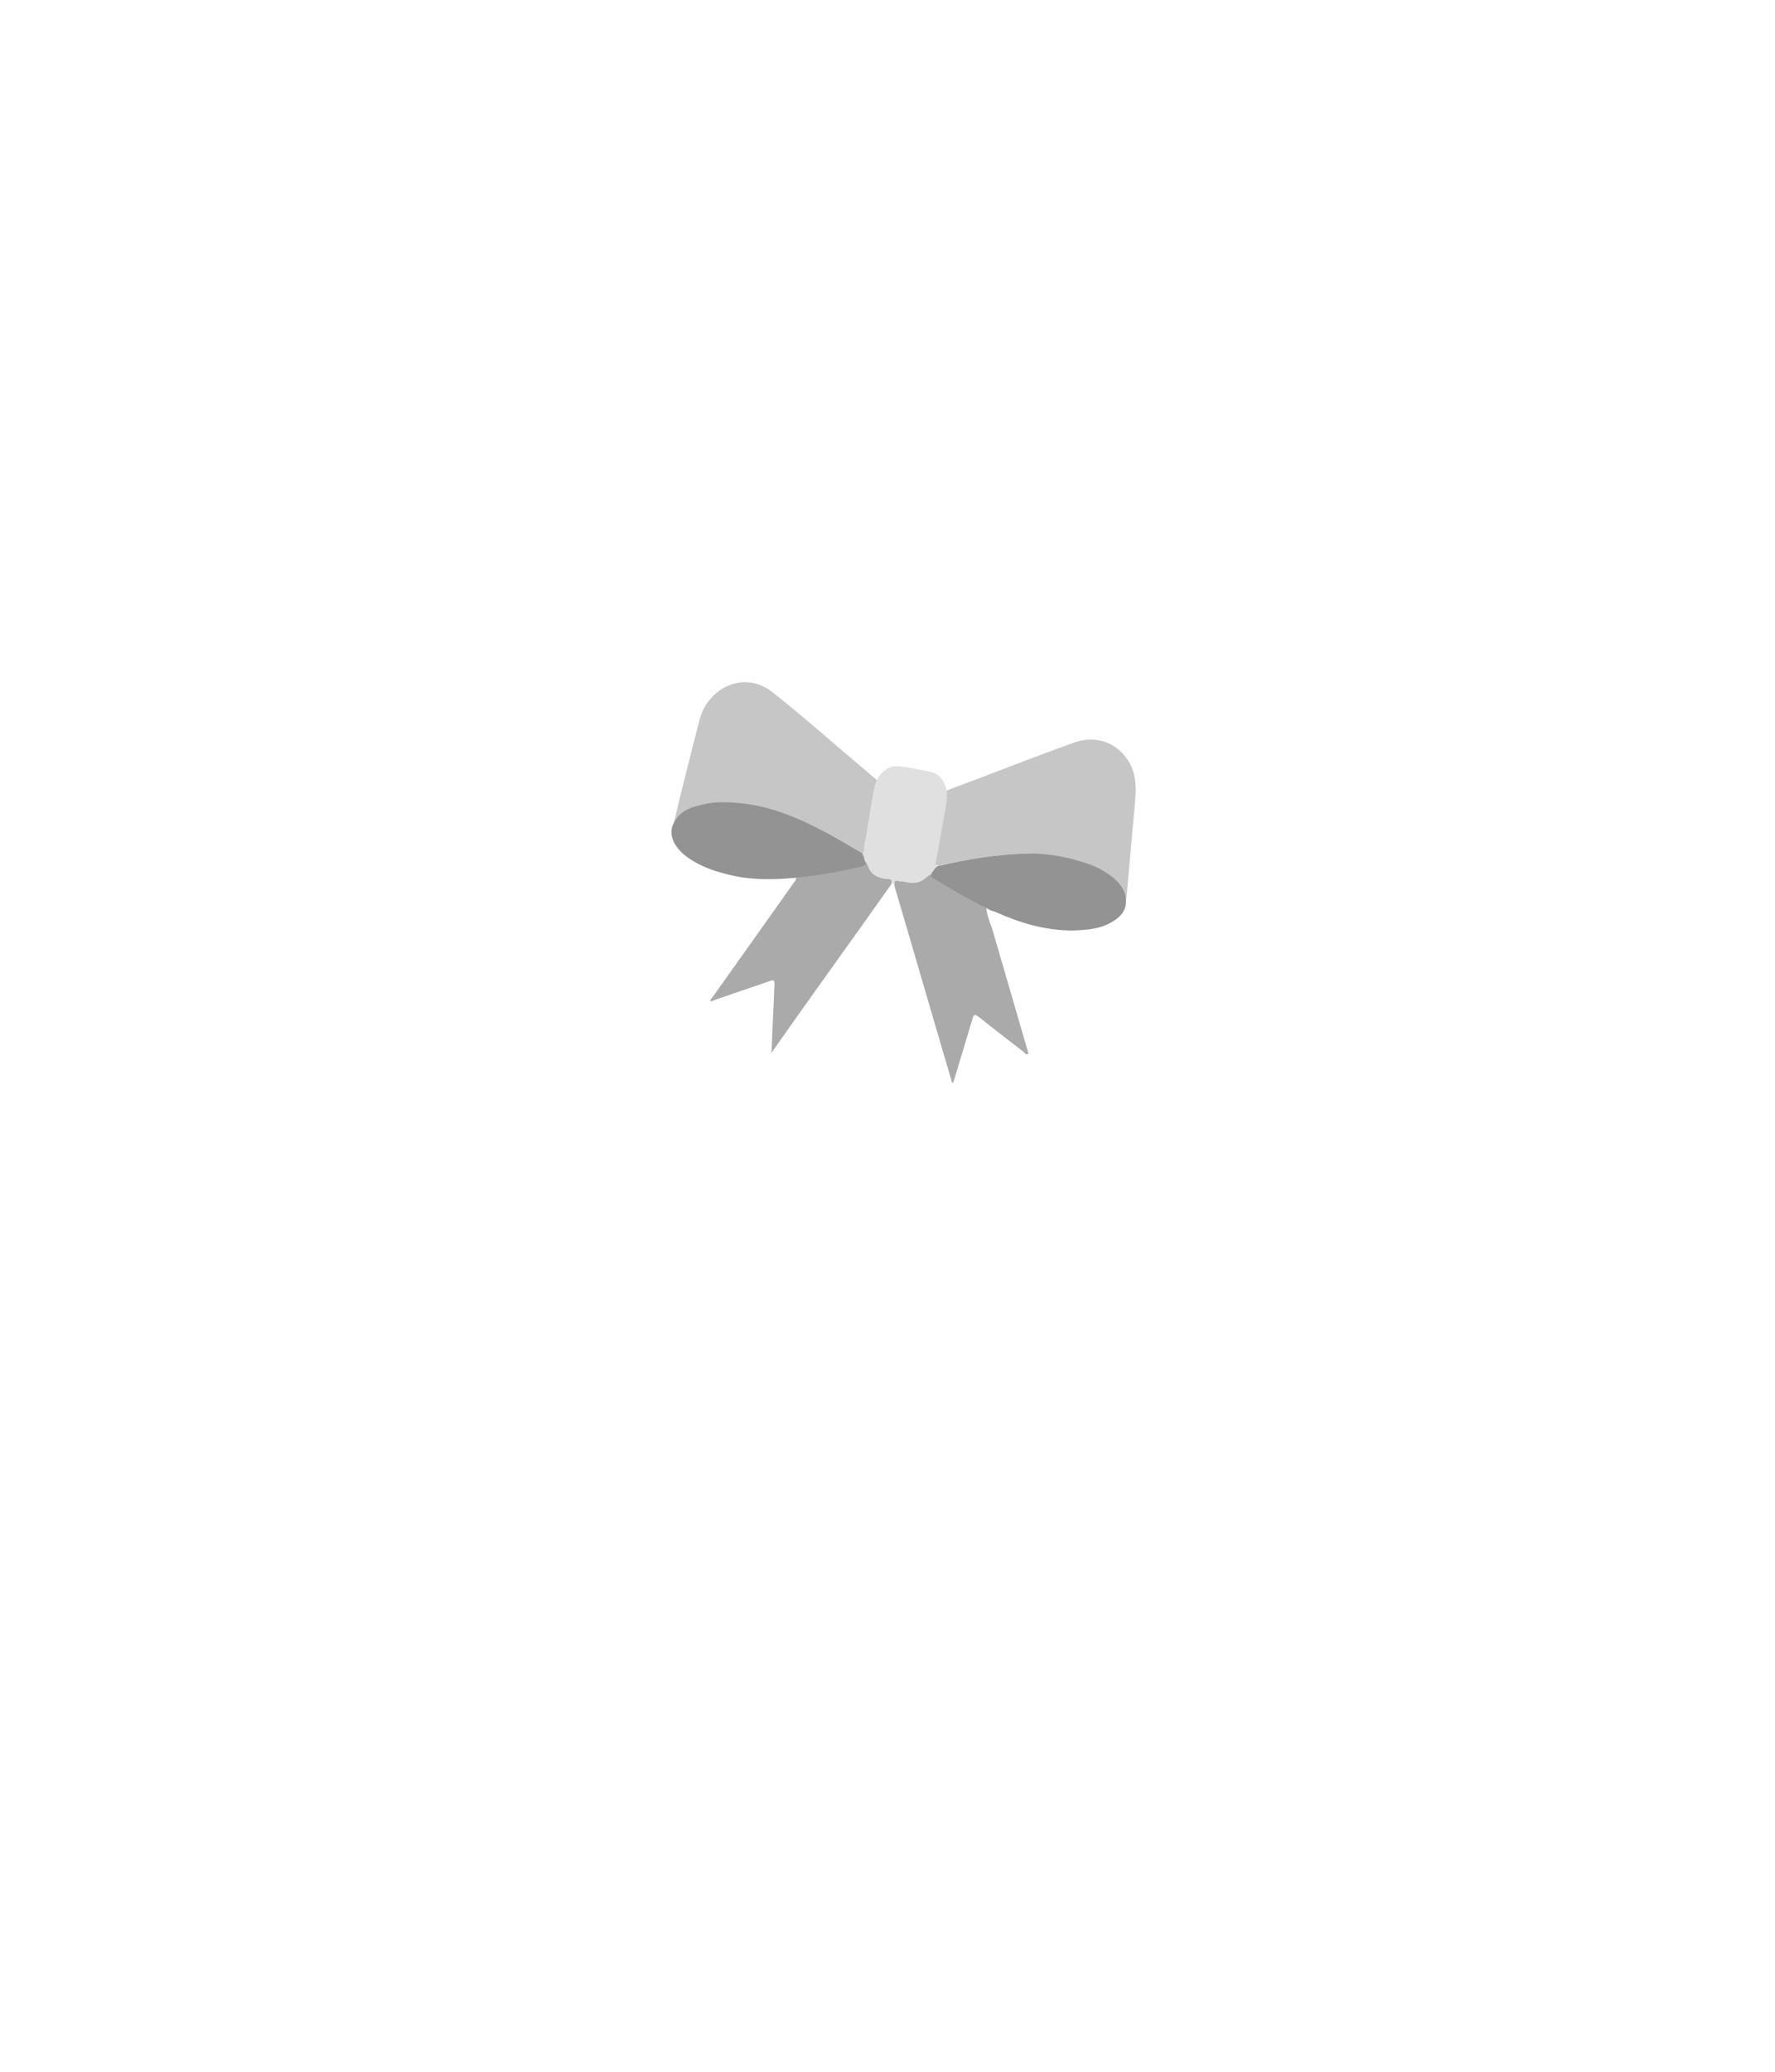 <?xml version="1.0" encoding="utf-8"?>
<!-- Generator: Adobe Illustrator 23.0.3, SVG Export Plug-In . SVG Version: 6.00 Build 0)  -->
<svg version="1.1" id="圖層_1" xmlns="http://www.w3.org/2000/svg" xmlns:xlink="http://www.w3.org/1999/xlink" x="0px" y="0px"
	 viewBox="0 0 300 350" style="enable-background:new 0 0 300 350;" xml:space="preserve">
<style type="text/css">
	.st0{fill:#A52224;}
	.st1{fill:#D93030;}
	.st2{fill:none;stroke:#18191F;stroke-width:4.276;stroke-linecap:round;stroke-linejoin:round;stroke-miterlimit:10;}
	.st3{fill:#E83C3C;}
	.st4{fill:none;stroke:#18191F;stroke-width:5.404;stroke-linecap:round;stroke-linejoin:round;stroke-miterlimit:10;}
	.st5{fill:#F08E93;}
	.st6{fill:#18191F;}
	.st7{fill:#FF353B;}
	.st8{fill:#FFFFFF;}
	.st9{fill:#23B5F3;}
	.st10{fill:#CCCCFF;}
	.st11{fill:#6460FF;}
	.st12{fill:#DB9451;}
	.st13{fill:#F4B55E;}
	.st14{fill:#EC6519;}
	.st15{fill:#EF7C33;}
	.st16{fill:#CCCCCC;}
	.st17{fill:#E6E6E5;}
	.st18{fill:#B75320;}
	.st19{fill:#B3B3B3;}
	.st20{fill-rule:evenodd;clip-rule:evenodd;fill:#4D4D4D;}
	.st21{fill:#4D4D4D;}
	.st22{fill:#323333;}
	.st23{fill:#9C4623;}
	.st24{fill-rule:evenodd;clip-rule:evenodd;fill:#CBE8F0;}
	.st25{fill-rule:evenodd;clip-rule:evenodd;fill:#E1F0F3;}
	.st26{fill-rule:evenodd;clip-rule:evenodd;fill:#9ECCD5;}
	.st27{fill-rule:evenodd;clip-rule:evenodd;fill:#323333;}
	.st28{fill-rule:evenodd;clip-rule:evenodd;fill:#666666;}
	.st29{fill:none;stroke:#F4B55E;stroke-width:2.051;stroke-linecap:round;stroke-linejoin:round;stroke-miterlimit:10;}
	.st30{fill:#C7B79C;}
	.st31{fill:#D4C9B4;}
	.st32{fill:#51524E;}
	.st33{fill:#E1E1E1;}
	.st34{fill:#43312B;}
	.st35{fill:#C6C6C6;}
	.st36{fill:#AAAAAA;}
	.st37{fill:#939393;}
	.st38{fill:#E0E0E0;}
	.st39{fill:#2B451C;}
	.st40{fill:#395527;}
	.st41{fill:none;stroke:#18191F;stroke-width:5.353;stroke-linecap:round;stroke-linejoin:round;stroke-miterlimit:10;}
	.st42{fill:none;stroke:#18191F;stroke-width:4.5;stroke-linecap:round;stroke-linejoin:round;stroke-miterlimit:10;}
	.st43{fill:none;stroke:#F4B55E;stroke-width:2.378;stroke-linecap:round;stroke-linejoin:round;stroke-miterlimit:10;}
	.st44{fill:none;stroke:#F4B55E;stroke-width:3.459;stroke-linecap:round;stroke-linejoin:round;stroke-miterlimit:10;}
	.st45{fill:#FF9398;}
	.st46{fill:none;stroke:#18191F;stroke-width:4.5;stroke-linecap:round;stroke-miterlimit:10;}
	.st47{fill:none;stroke:#18191F;stroke-width:4.024;stroke-linecap:round;stroke-linejoin:round;stroke-miterlimit:10;}
	.st48{fill:none;stroke:#F4B55E;stroke-width:1.562;stroke-linecap:round;stroke-linejoin:round;stroke-miterlimit:10;}
	.st49{fill:none;stroke:#18191F;stroke-width:3.058;stroke-linecap:round;stroke-linejoin:round;stroke-miterlimit:10;}
	.st50{fill:none;stroke:#18191F;stroke-width:2.748;stroke-linecap:round;stroke-linejoin:round;stroke-miterlimit:10;}
</style>
<path class="st35" d="M160.1,133.5c1.9-0.7,3.7-1.4,5.6-2.1c5.2-2,10.4-4,15.7-5.9c3.5-1.3,6.9-0.3,9,2.6c1.4,1.9,1.7,4.2,1.5,6.6
	c-0.5,5.6-1,11.3-1.5,16.9c0,0.1-0.1,0.2-0.1,0.3c-0.2,0-0.3-0.2-0.3-0.4c-0.3-1.7-1.4-2.8-2.7-3.7c-2-1.4-4.3-2.2-6.7-2.8
	c-5.7-1.4-11.4-0.7-17.1,0.3c-1.4,0.3-2.8,0.5-4.3,0.8c-0.3,0.1-0.7,0.2-1.1,0c-0.3-0.3-0.2-0.6-0.1-1c0.5-2.8,1-5.7,1.4-8.5
	c0.1-0.8,0.3-1.7,0.3-2.6C159.8,134.1,159.9,133.8,160.1,133.5z"/>
<path class="st35" d="M113.8,139.4c0.6-2.4,1.1-4.7,1.7-7c0.9-3.6,1.8-7.2,2.7-10.7c1.5-5.8,7.8-8.4,12.3-4.8
	c3.7,2.9,7.3,6,10.9,9.1c2.2,1.9,4.5,3.8,6.7,5.7c0.1,0.1,0.2,0,0.2,0.1c0.1,0.1,0.1,0.3,0.1,0.4c-1,3.6-1.3,7.3-2,10.9
	c-0.1,0.5-0.1,1-0.5,1.4c-0.5,0.2-0.8-0.1-1.2-0.3c-3.7-2.3-7.5-4.3-11.5-6c-4.2-1.7-8.6-2.5-13.1-2.1c-1.7,0.1-3.4,0.5-4.9,1.7
	c-0.5,0.4-1,0.8-1.2,1.5C114.1,139.2,114,139.4,113.8,139.4z"/>
<path class="st36" d="M166.7,153.4c0.1,1.1,0.5,2.2,0.9,3.2c2,6.9,4,13.7,6,20.6c0.1,0.3,0.2,0.6,0.2,0.9c-0.4,0.1-0.6-0.2-0.8-0.4
	c-2.6-2-5.2-4-7.7-6c-0.5-0.3-0.7-0.4-0.9,0.3c-1,3.4-2.1,6.9-3.1,10.3c-0.1,0.2-0.1,0.4-0.2,0.6c-0.3,0-0.3-0.3-0.3-0.4
	c-3.2-10.8-6.3-21.6-9.5-32.4c0-0.1-0.1-0.3-0.1-0.4c0-0.1,0-0.2-0.1-0.3c-0.3-0.7-0.1-0.8,0.5-0.8c0.5,0,1,0.1,1.5,0.2
	c1.2,0.3,2.3,0.1,3.3-0.8c0.2-0.2,0.5-0.4,0.8-0.4c0.8,1,1.9,1.4,2.9,2c1.9,1.2,3.9,2.3,6,3.3C166.4,153,166.7,153.2,166.7,153.4z"
	/>
<path class="st36" d="M150.7,149.3c-1.8,2.5-3.6,5.1-5.4,7.6c-4.8,6.7-9.6,13.4-14.3,20.1c-0.2,0.2-0.3,0.5-0.6,0.9
	c0.1-1.8,0.1-3.3,0.2-4.9c0.1-2.2,0.2-4.5,0.3-6.7c0-0.6-0.1-0.8-0.7-0.6c-3.1,1.1-6.2,2.1-9.3,3.2c-0.3,0.1-0.5,0.2-0.8,0.3
	c-0.1-0.4,0.2-0.5,0.3-0.7c4.6-6.5,9.2-12.9,13.7-19.3c0.2-0.3,0.5-0.5,0.4-0.8c0.3-0.5,0.7-0.4,1.1-0.4c3.2-0.4,6.4-0.9,9.6-1.7
	c0.5-0.1,0.9-0.4,1.1-0.9c0.5,0.1,0.7,0.6,0.8,0.9c0.4,1.1,1.3,1.4,2.1,1.7c0.3,0.1,0.7,0.1,1.1,0.2
	C151.1,148.4,151.1,148.5,150.7,149.3z"/>
<path class="st37" d="M146.3,145.4c0.1,0.6-0.1,0.8-0.7,1c-3.5,0.8-7,1.5-10.6,1.8c-0.2,0-0.4,0.1-0.6,0.1
	c-3.4,0.3-6.9,0.4-10.2-0.3c-2.8-0.6-5.5-1.4-7.9-3.1c-1-0.7-1.8-1.5-2.4-2.6c-0.4-0.9-0.6-1.9-0.2-2.9c1.1-2.6,3.3-3.1,5.6-3.6
	c2-0.4,3.9-0.3,5.9-0.1c5.1,0.5,9.8,2.5,14.3,4.9c2.1,1.1,4.2,2.4,6.3,3.6C146.3,144.4,146.5,144.8,146.3,145.4z"/>
<path class="st37" d="M166.7,153.4c-3-1.5-6-3.2-8.9-5c-0.3-0.2-0.6-0.3-0.4-0.8c0.1-0.7,0.4-1.1,1.1-1.3c5-1.1,10-2,15-2.1
	c3.3-0.1,6.6,0.5,9.7,1.5c1.9,0.6,3.6,1.4,5.2,2.8c1,0.9,1.8,2,1.9,3.5c0.1,1.7-0.8,2.8-2.1,3.6c-2.2,1.4-4.5,1.5-6.9,1.6
	c-4.7,0-9-1.3-13.2-3.2C167.6,153.9,167.2,153.7,166.7,153.4z"/>
<path class="st38" d="M158.4,146.4c-0.5,0.3-0.7,0.9-1.1,1.3c-0.3,0.2-0.6,0.4-0.8,0.6c-0.9,0.8-1.9,1-3,0.8
	c-0.5-0.1-0.9-0.2-1.4-0.2c-0.9-0.2-0.9-0.2-0.9,0.8c-0.2-0.2-0.1-0.7-0.6-0.3c0.3-0.8-0.1-0.9-0.7-0.9c-0.6,0-1.3-0.2-1.8-0.5
	c-0.6-0.3-1-0.7-1.3-1.4c-0.1-0.3-0.3-0.8-0.6-1.1c-0.2-0.4-0.1-0.9-0.5-1.2c0.3-0.2,0.3-0.6,0.3-0.9c0.5-3,1-5.9,1.5-8.9
	c0.2-1,0.3-2,0.8-2.9c0.9-1.6,2.3-2.4,4-2.1c1.5,0.2,3.1,0.5,4.6,0.8c1.7,0.3,2.7,1.4,3.1,3.3c0.1,1,0,2.1-0.2,3.1
	c-0.6,3.1-1.1,6.3-1.7,9.4C158.2,146.3,158.3,146.3,158.4,146.4z"/>
</svg>
